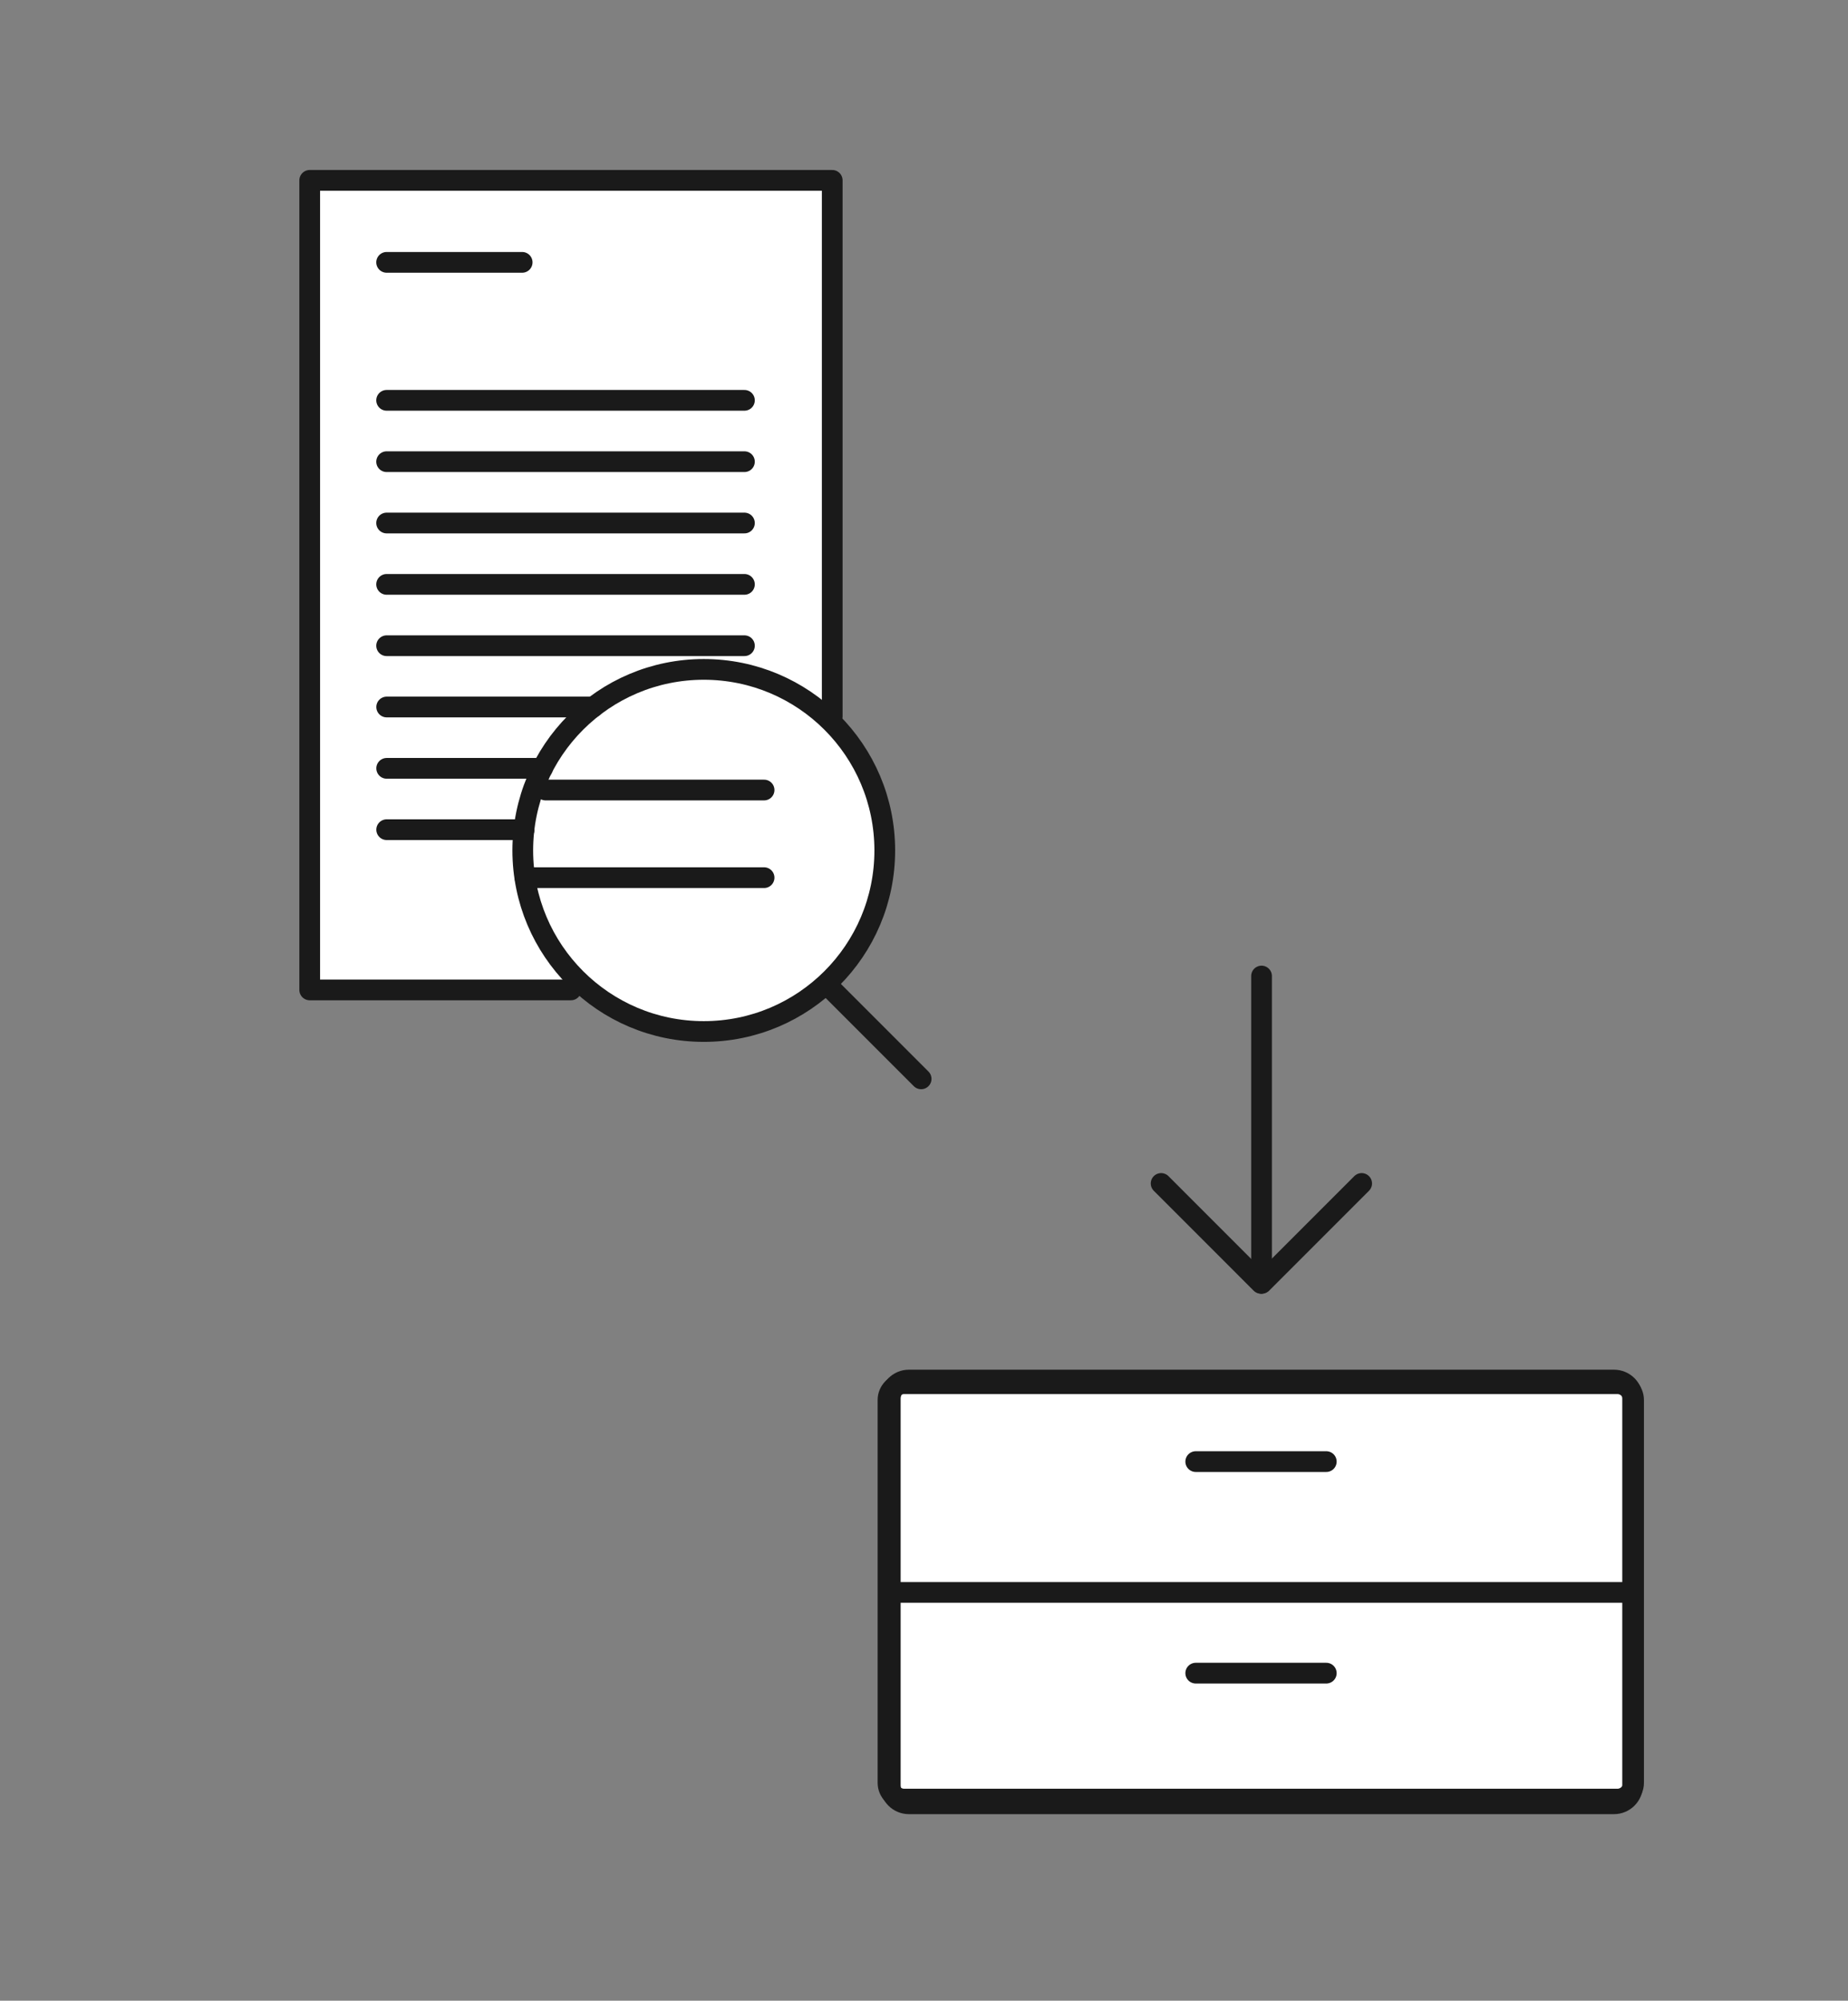<svg width="535" height="579" viewBox="0 0 535 579" fill="none" xmlns="http://www.w3.org/2000/svg">
<rect x="0" y="0" width="535" height="579" fill="#808080" stroke="none"/>
<path d="M240.931 207.274V52.194H89.661V286.48H165.289" fill="white"/>
<path d="M203.743 298.517C232.682 298.517 256.142 275.057 256.142 246.118C256.142 217.179 232.682 193.72 203.743 193.72C174.804 193.72 151.344 217.179 151.344 246.118C151.344 275.057 174.804 298.517 203.743 298.517Z" fill="white"/>
<path d="M240.931 207.274V52.194H89.661V286.48H165.289" stroke="#1A1A1A" stroke-width="6" stroke-miterlimit="10" stroke-linecap="round" stroke-linejoin="round"/>
<path d="M111.931 75.925L151.167 75.925" stroke="#1A1A1A" stroke-width="6" stroke-miterlimit="10" stroke-linecap="round" stroke-linejoin="round"/>
<path d="M111.931 115.854H215.514" stroke="#1A1A1A" stroke-width="6" stroke-miterlimit="10" stroke-linecap="round" stroke-linejoin="round"/>
<path d="M111.931 133.608H215.514" stroke="#1A1A1A" stroke-width="6" stroke-miterlimit="10" stroke-linecap="round" stroke-linejoin="round"/>
<path d="M111.931 151.361H215.514" stroke="#1A1A1A" stroke-width="6" stroke-miterlimit="10" stroke-linecap="round" stroke-linejoin="round"/>
<path d="M111.931 169.115H215.514" stroke="#1A1A1A" stroke-width="6" stroke-miterlimit="10" stroke-linecap="round" stroke-linejoin="round"/>
<path d="M111.931 186.869H215.514" stroke="#1A1A1A" stroke-width="6" stroke-miterlimit="10" stroke-linecap="round" stroke-linejoin="round"/>
<path d="M171.789 204.605H111.946" stroke="#1A1A1A" stroke-width="6" stroke-miterlimit="10" stroke-linecap="round" stroke-linejoin="round"/>
<path d="M157.052 222.356H111.946" stroke="#1A1A1A" stroke-width="6" stroke-miterlimit="10" stroke-linecap="round" stroke-linejoin="round"/>
<path d="M151.731 240.106H111.946" stroke="#1A1A1A" stroke-width="6" stroke-miterlimit="10" stroke-linecap="round" stroke-linejoin="round"/>
<path d="M203.743 298.517C232.682 298.517 256.142 275.057 256.142 246.118C256.142 217.179 232.682 193.72 203.743 193.72C174.804 193.72 151.344 217.179 151.344 246.118C151.344 275.057 174.804 298.517 203.743 298.517Z" stroke="#1A1A1A" stroke-width="6" stroke-miterlimit="10" stroke-linecap="round" stroke-linejoin="round"/>
<path d="M240.931 286.48L266.671 312.219" stroke="#1A1A1A" stroke-width="6" stroke-miterlimit="10" stroke-linecap="round" stroke-linejoin="round"/>
<path d="M157.941 228.632H221.203" stroke="#1A1A1A" stroke-width="6" stroke-miterlimit="10" stroke-linecap="round" stroke-linejoin="round"/>
<path d="M151.975 253.991H221.203" stroke="#1A1A1A" stroke-width="6" stroke-miterlimit="10" stroke-linecap="round" stroke-linejoin="round"/>
<path d="M468.216 520.659H261.785C259.195 520.659 257.076 518.54 257.076 515.95V405.148C257.076 402.559 259.195 400.44 261.785 400.44H468.216C470.805 400.44 472.924 402.559 472.924 405.148V515.95C472.924 518.54 470.805 520.659 468.216 520.659Z" fill="white"/>
<path d="M468.216 520.659H261.785C259.195 520.659 257.076 518.54 257.076 515.95V405.148C257.076 402.559 259.195 400.44 261.785 400.44H468.216C470.805 400.44 472.924 402.559 472.924 405.148V515.95C472.924 518.54 470.805 520.659 468.216 520.659Z" stroke="#1A1A1A" stroke-width="6" stroke-miterlimit="10" stroke-linecap="round" stroke-linejoin="round"/>
<path d="M467.258 522.01H263.128C260.151 522.01 257.737 519.596 257.737 516.619V404.777C257.737 401.8 260.151 399.386 263.128 399.386H467.258C470.235 399.386 472.648 401.8 472.648 404.777V516.619C472.648 519.596 470.235 522.01 467.258 522.01Z" stroke="#1A1A1A" stroke-width="6" stroke-miterlimit="10" stroke-linecap="round" stroke-linejoin="round"/>
<path d="M383.963 484.207H346.17" stroke="#1A1A1A" stroke-width="6" stroke-miterlimit="10" stroke-linecap="round" stroke-linejoin="round"/>
<path d="M258.792 460.844H472.394" stroke="#1A1A1A" stroke-width="6" stroke-miterlimit="10" stroke-linecap="round" stroke-linejoin="round"/>
<path d="M383.963 422.982H346.17" stroke="#1A1A1A" stroke-width="6" stroke-miterlimit="10" stroke-linecap="round" stroke-linejoin="round"/>
<path d="M394.2 342.49L365.291 371.399" stroke="#1A1A1A" stroke-width="6" stroke-miterlimit="10" stroke-linecap="round" stroke-linejoin="round"/>
<path d="M336.147 342.49L365.056 371.399" stroke="#1A1A1A" stroke-width="6" stroke-miterlimit="10" stroke-linecap="round" stroke-linejoin="round"/>
<path d="M365.221 282.465V371.311" stroke="#1A1A1A" stroke-width="6" stroke-miterlimit="10" stroke-linecap="round" stroke-linejoin="round"/>
</svg>
